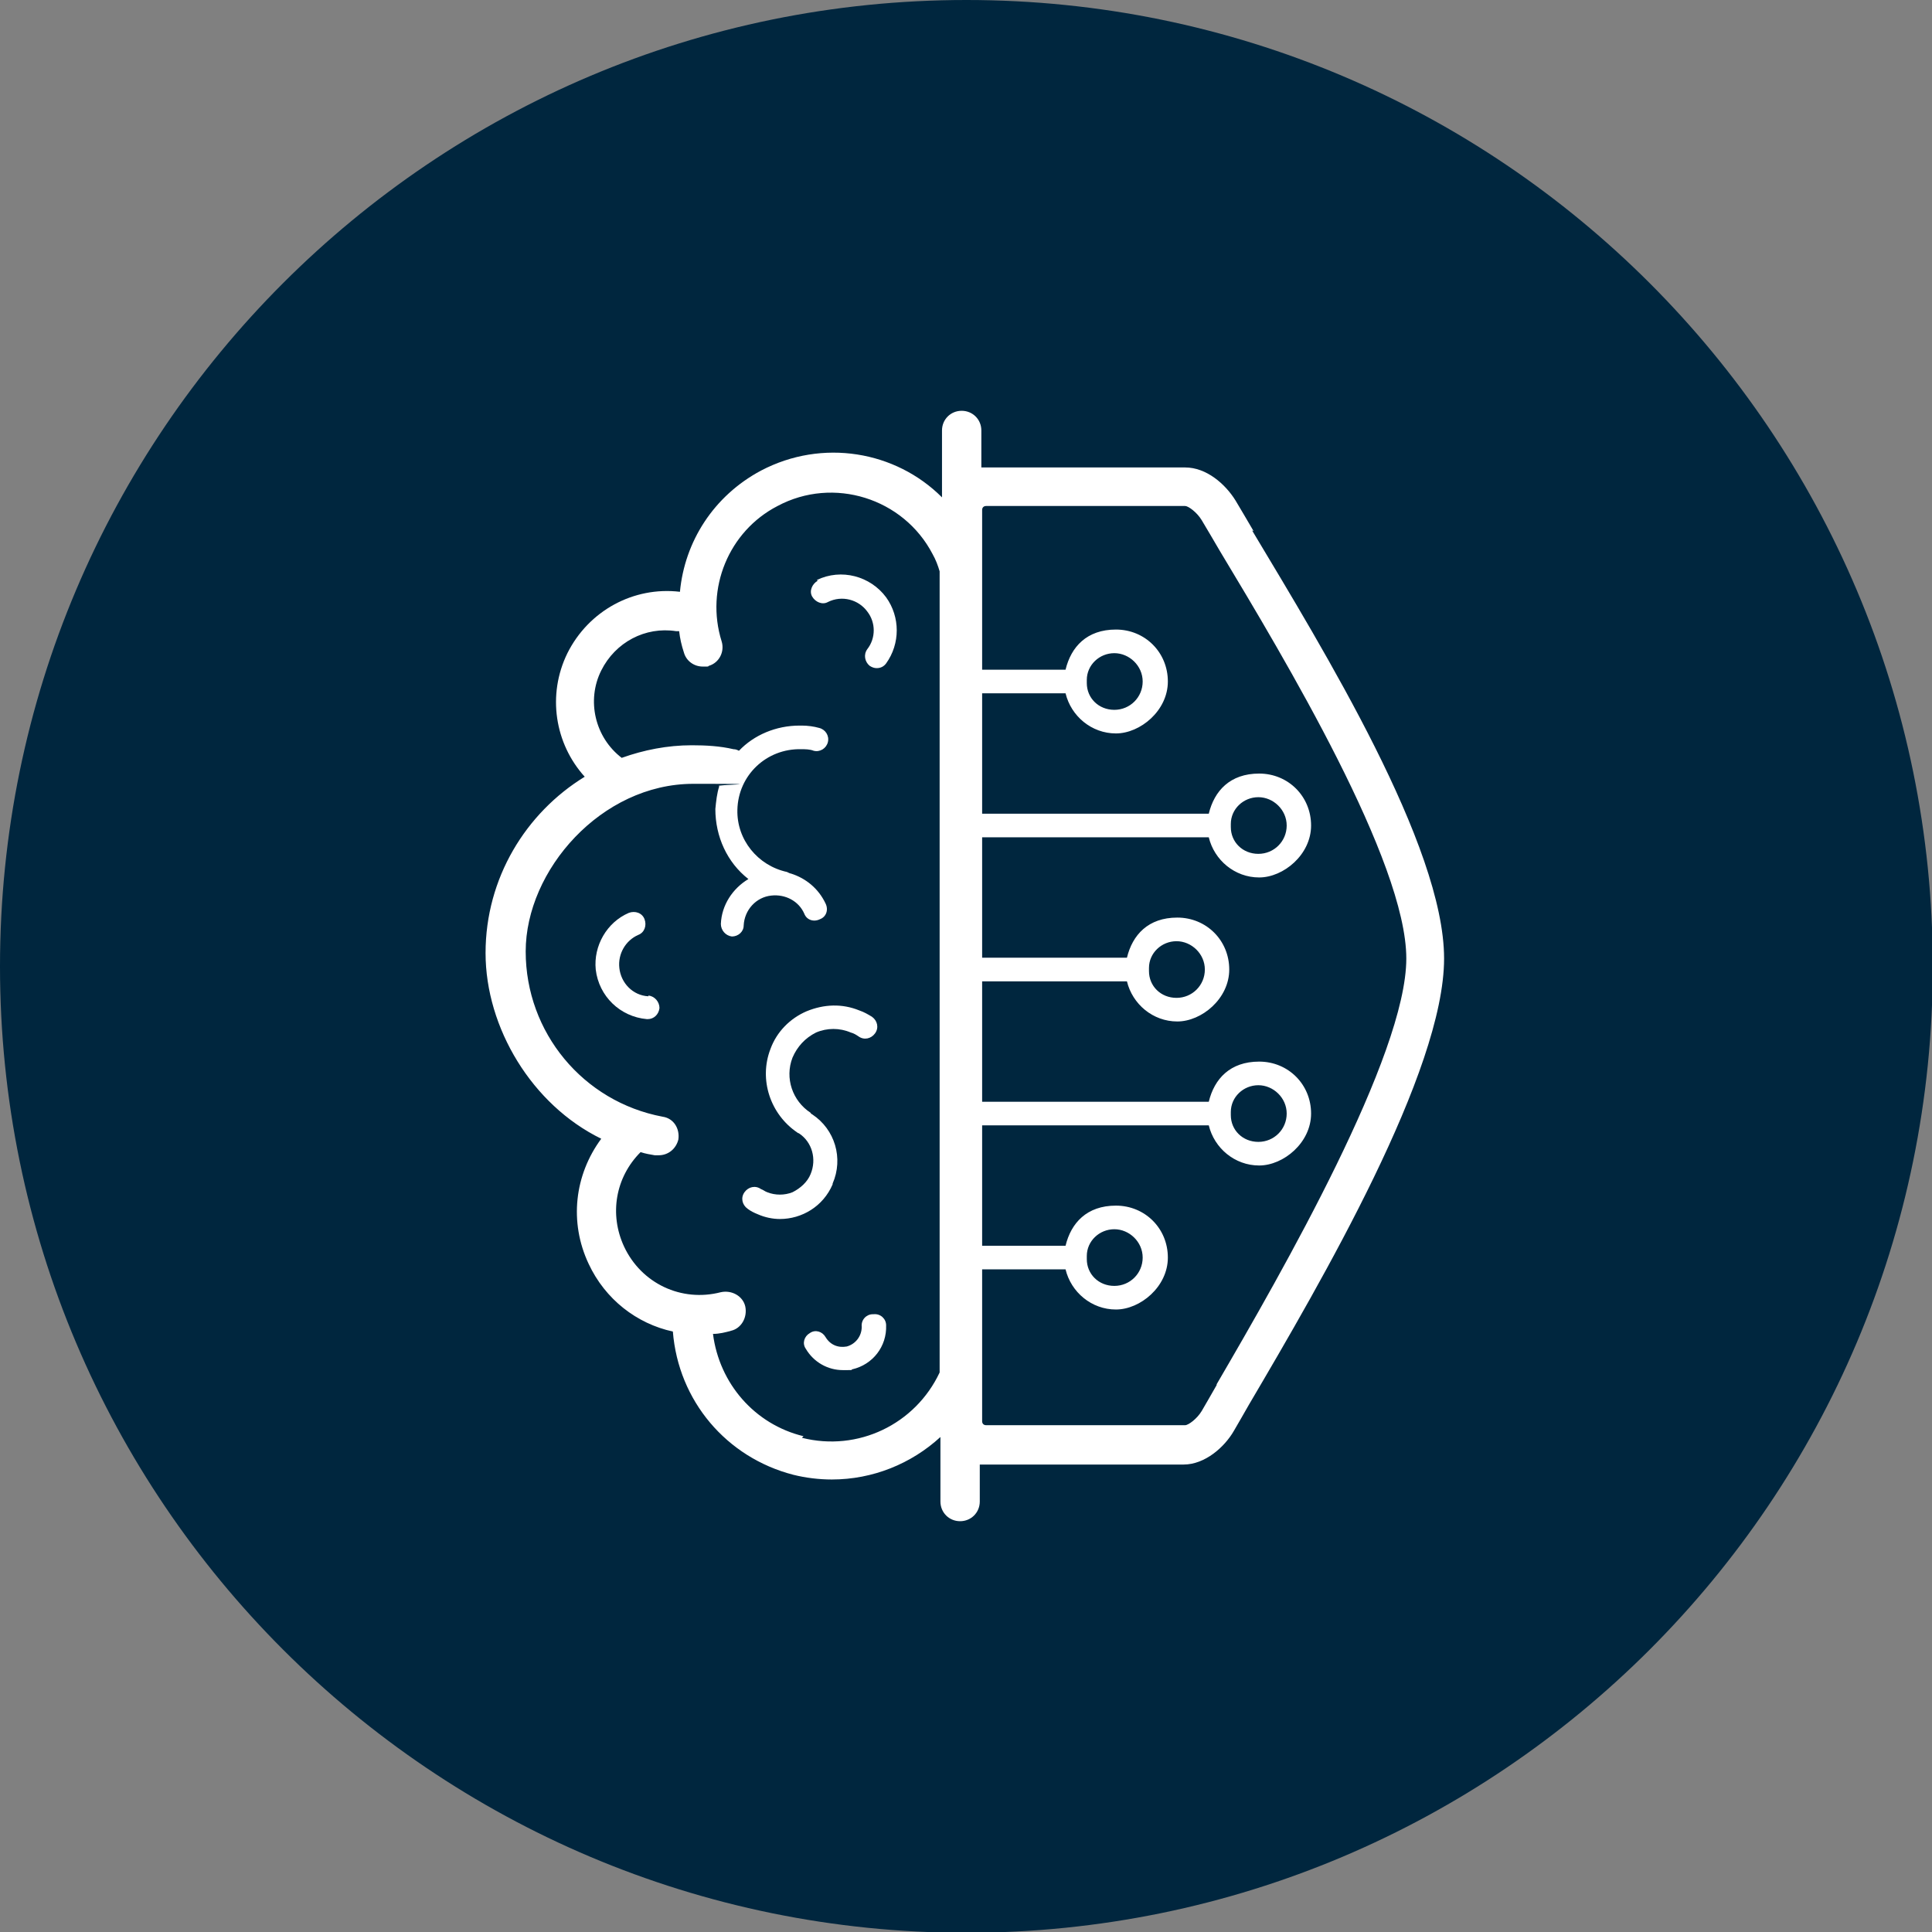 <?xml version="1.0" encoding="UTF-8"?><svg id="Layer_2" xmlns="http://www.w3.org/2000/svg" viewBox="0 0 245.5 245.5"><rect x="0" y="0" width="245.5" height="245.5" fill="#808080" stroke="none"/><defs><style>.cls-1{fill:#00263e;}.cls-2{fill:#fff;}</style></defs><path class="cls-1" d="m122.8,0C55,0,0,55,0,122.8s55,122.8,122.8,122.8,122.8-55,122.8-122.8S190.6,0,122.8,0Z"/><path class="cls-2" d="m82.4,126.6c-2-.1-3.5-1.7-3.7-3.6-.2-1.8.8-3.5,2.4-4.2.8-.3,1.1-1.2.8-2-.3-.8-1.2-1.1-2-.8-2.8,1.2-4.5,4.2-4.2,7.2.4,3.4,3.1,6,6.5,6.3,0,0,0,0,.1,0,.8,0,1.4-.6,1.5-1.4,0-.8-.6-1.5-1.4-1.6Z"/><path class="cls-2" d="m110.9,167c-.8,0-1.5.7-1.4,1.6,0,1.2-.8,2.2-1.9,2.5-1.1.2-2.1-.2-2.7-1.2-.4-.7-1.3-1-2-.5-.7.4-1,1.3-.5,2,1,1.7,2.8,2.7,4.7,2.7s.8,0,1.2-.1c2.6-.6,4.4-2.9,4.3-5.6,0-.8-.7-1.5-1.6-1.4Z"/><path class="cls-2" d="m105.8,150.4c1.4-3.2.3-6.9-2.6-8.8,0,0-.2-.1-.2-.2-2.3-1.5-3.3-4.4-2.3-7,.6-1.4,1.6-2.5,3-3.2,1.4-.6,3-.6,4.4,0,.4.1.7.3,1,.5.7.5,1.6.3,2.1-.4s.3-1.6-.4-2.1c-.5-.3-1-.6-1.6-.8-2.2-.9-4.5-.8-6.7.1-2.1.9-3.8,2.6-4.6,4.8-1.5,3.9,0,8.3,3.4,10.6,0,0,.1.1.2.1,1.7,1.1,2.3,3.3,1.5,5.2-.4,1-1.3,1.8-2.3,2.3-1,.4-2.2.4-3.2,0-.3-.1-.5-.3-.8-.4-.7-.5-1.6-.3-2.1.4-.5.7-.3,1.6.4,2.1.4.3.8.5,1.3.7.9.4,1.9.6,2.8.6,2.8,0,5.5-1.6,6.7-4.4Z"/><path class="cls-2" d="m103.9,73.8c-.7.4-1.1,1.3-.7,2,.4.7,1.3,1.1,2,.7,1.8-.9,3.9-.3,5,1.2,1.1,1.4,1.1,3.4,0,4.8-.5.7-.3,1.6.3,2.1.3.2.6.3.9.3.5,0,.9-.2,1.2-.6,1.8-2.5,1.8-5.9,0-8.4-2-2.7-5.7-3.7-8.8-2.2Z"/><path class="cls-2" d="m159.3,67.5c-.8-1.4-1.6-2.7-2.3-3.9-1.3-2.1-3.7-4.2-6.4-4.2h-25.3c-.2,0-.4,0-.6,0v-4.7c0-1.4-1.1-2.5-2.5-2.5s-2.5,1.1-2.5,2.5v8.5c-5.9-5.9-15.2-7.5-23-3.4-6,3.2-9.7,9-10.3,15.4-5.9-.7-11.6,2.4-14.3,7.8-2.6,5.3-1.6,11.5,2.2,15.7-7.5,4.6-12.6,12.9-12.6,22.4s5.9,19.3,14.7,23.6c-3.4,4.6-4.1,10.6-1.6,15.9,2.1,4.5,6.1,7.6,10.7,8.6.7,8.8,6.8,16,15.3,18.2,1.6.4,3.3.6,4.9.6,5.2,0,10.1-2,13.8-5.4v8.2c0,1.4,1.1,2.5,2.5,2.5s2.5-1.1,2.5-2.5v-4.7c.2,0,.4,0,.6,0h25.3c2.7,0,5.2-2.2,6.4-4.3.6-1,1.2-2.1,1.9-3.3,9.3-15.8,24.8-42.4,24.8-56.7s-15.3-39.2-24.4-54.4Zm-57.2,115c-6.2-1.5-10.7-6.7-11.5-13,.8,0,1.6-.2,2.3-.4,1.3-.3,2.1-1.7,1.8-3.1-.3-1.3-1.7-2.1-3.1-1.8-5,1.3-10.1-1.1-12.3-5.8-1.9-4.1-1.1-8.8,2.1-12,.6.2,1.2.3,1.8.4.2,0,.3,0,.5,0,1.2,0,2.2-.8,2.5-2,.2-1.4-.6-2.7-2-2.9-10.1-1.9-17.4-10.7-17.4-21s9.6-21.3,21.3-21.3,2.2.1,3.3.3c-.3.9-.4,1.9-.5,2.9,0,3.5,1.5,6.8,4.2,8.9-2,1.2-3.4,3.3-3.5,5.7,0,.8.6,1.5,1.4,1.6,0,0,0,0,0,0,.8,0,1.5-.6,1.5-1.4.1-2,1.6-3.6,3.5-3.8,1.8-.2,3.5.7,4.2,2.3.3.8,1.2,1.1,2,.7.8-.3,1.1-1.2.7-2-.9-1.9-2.5-3.2-4.4-3.8-.1,0-.3-.1-.5-.2-3.7-.8-6.4-4.1-6.3-7.9.1-4.4,3.7-7.8,8.1-7.7.5,0,1.1,0,1.6.2.8.2,1.6-.3,1.8-1.1.2-.8-.3-1.6-1.1-1.8-.7-.2-1.5-.3-2.2-.3,0,0-.2,0-.3,0-3,0-5.8,1.2-7.7,3.2-.2-.1-.4-.2-.7-.2-1.7-.4-3.5-.5-5.3-.5-3.1,0-6.1.6-8.9,1.6-3.4-2.6-4.5-7.3-2.6-11.1,1.8-3.6,5.6-5.6,9.5-5,.1,0,.3,0,.4,0,.1.9.3,1.8.6,2.7.3,1.1,1.3,1.8,2.4,1.8s.5,0,.8-.1c1.3-.4,2-1.8,1.6-3.1-2.1-6.7.9-14,7.1-17.2,7.1-3.8,16-1,19.7,6.1.4.7.7,1.5.9,2.2v101.8c-3.1,6.6-10.4,10.1-17.5,8.3Zm52.5-6.5c-.7,1.2-1.3,2.3-1.9,3.3-.6,1-1.7,1.8-2.1,1.8h-25.3c-.3,0-.5-.2-.5-.5v-19.3h10.6c.7,2.9,3.3,5.1,6.4,5.1s6.6-2.9,6.6-6.6-2.9-6.6-6.6-6.6-5.7,2.2-6.4,5.1h-10.6v-15.3h28.8c.7,2.9,3.3,5.1,6.4,5.1s6.6-2.9,6.6-6.6-2.9-6.6-6.6-6.6-5.7,2.2-6.4,5.1h-28.8v-15.3h18.4c.7,2.9,3.3,5.1,6.4,5.1s6.6-2.9,6.6-6.6-2.9-6.6-6.6-6.6-5.7,2.2-6.4,5.1h-18.4v-15.3h28.8c.7,2.9,3.3,5.1,6.4,5.1s6.6-2.9,6.6-6.6-2.9-6.6-6.6-6.6-5.7,2.2-6.4,5.1h-28.8v-15.3h10.6c.7,2.9,3.3,5.1,6.4,5.1s6.6-2.9,6.6-6.6-2.9-6.6-6.6-6.6-5.7,2.2-6.4,5.1h-10.6v-20.3c0-.3.2-.5.5-.5h25.3c.4,0,1.5.8,2.1,1.8.7,1.2,1.5,2.5,2.3,3.9,8.3,13.8,23.7,39.5,23.7,51.8s-15.7,39.7-24.1,54.1Zm-16.5-16.4c0-1.9,1.6-3.4,3.5-3.4s3.6,1.6,3.6,3.6-1.6,3.6-3.6,3.6-3.5-1.5-3.5-3.4c0,0,0,0,0-.1s0,0,0-.1Zm18.3-18.3c0-1.9,1.6-3.4,3.5-3.4s3.6,1.6,3.6,3.6-1.6,3.6-3.6,3.6-3.5-1.5-3.5-3.4c0,0,0,0,0-.1s0,0,0-.1Zm-10.4-18.3c0-1.9,1.6-3.4,3.5-3.4s3.6,1.6,3.6,3.6-1.6,3.6-3.6,3.6-3.5-1.5-3.5-3.4c0,0,0,0,0-.1s0,0,0-.1Zm10.4-18.3c0-1.9,1.6-3.4,3.5-3.4s3.6,1.6,3.6,3.6-1.6,3.6-3.6,3.6-3.5-1.5-3.5-3.4c0,0,0,0,0-.1s0,0,0-.1Zm-18.3-18.3c0-1.9,1.6-3.4,3.5-3.4s3.6,1.6,3.6,3.6-1.6,3.6-3.6,3.6-3.5-1.5-3.5-3.4c0,0,0,0,0-.1s0,0,0-.1Z"/></svg>